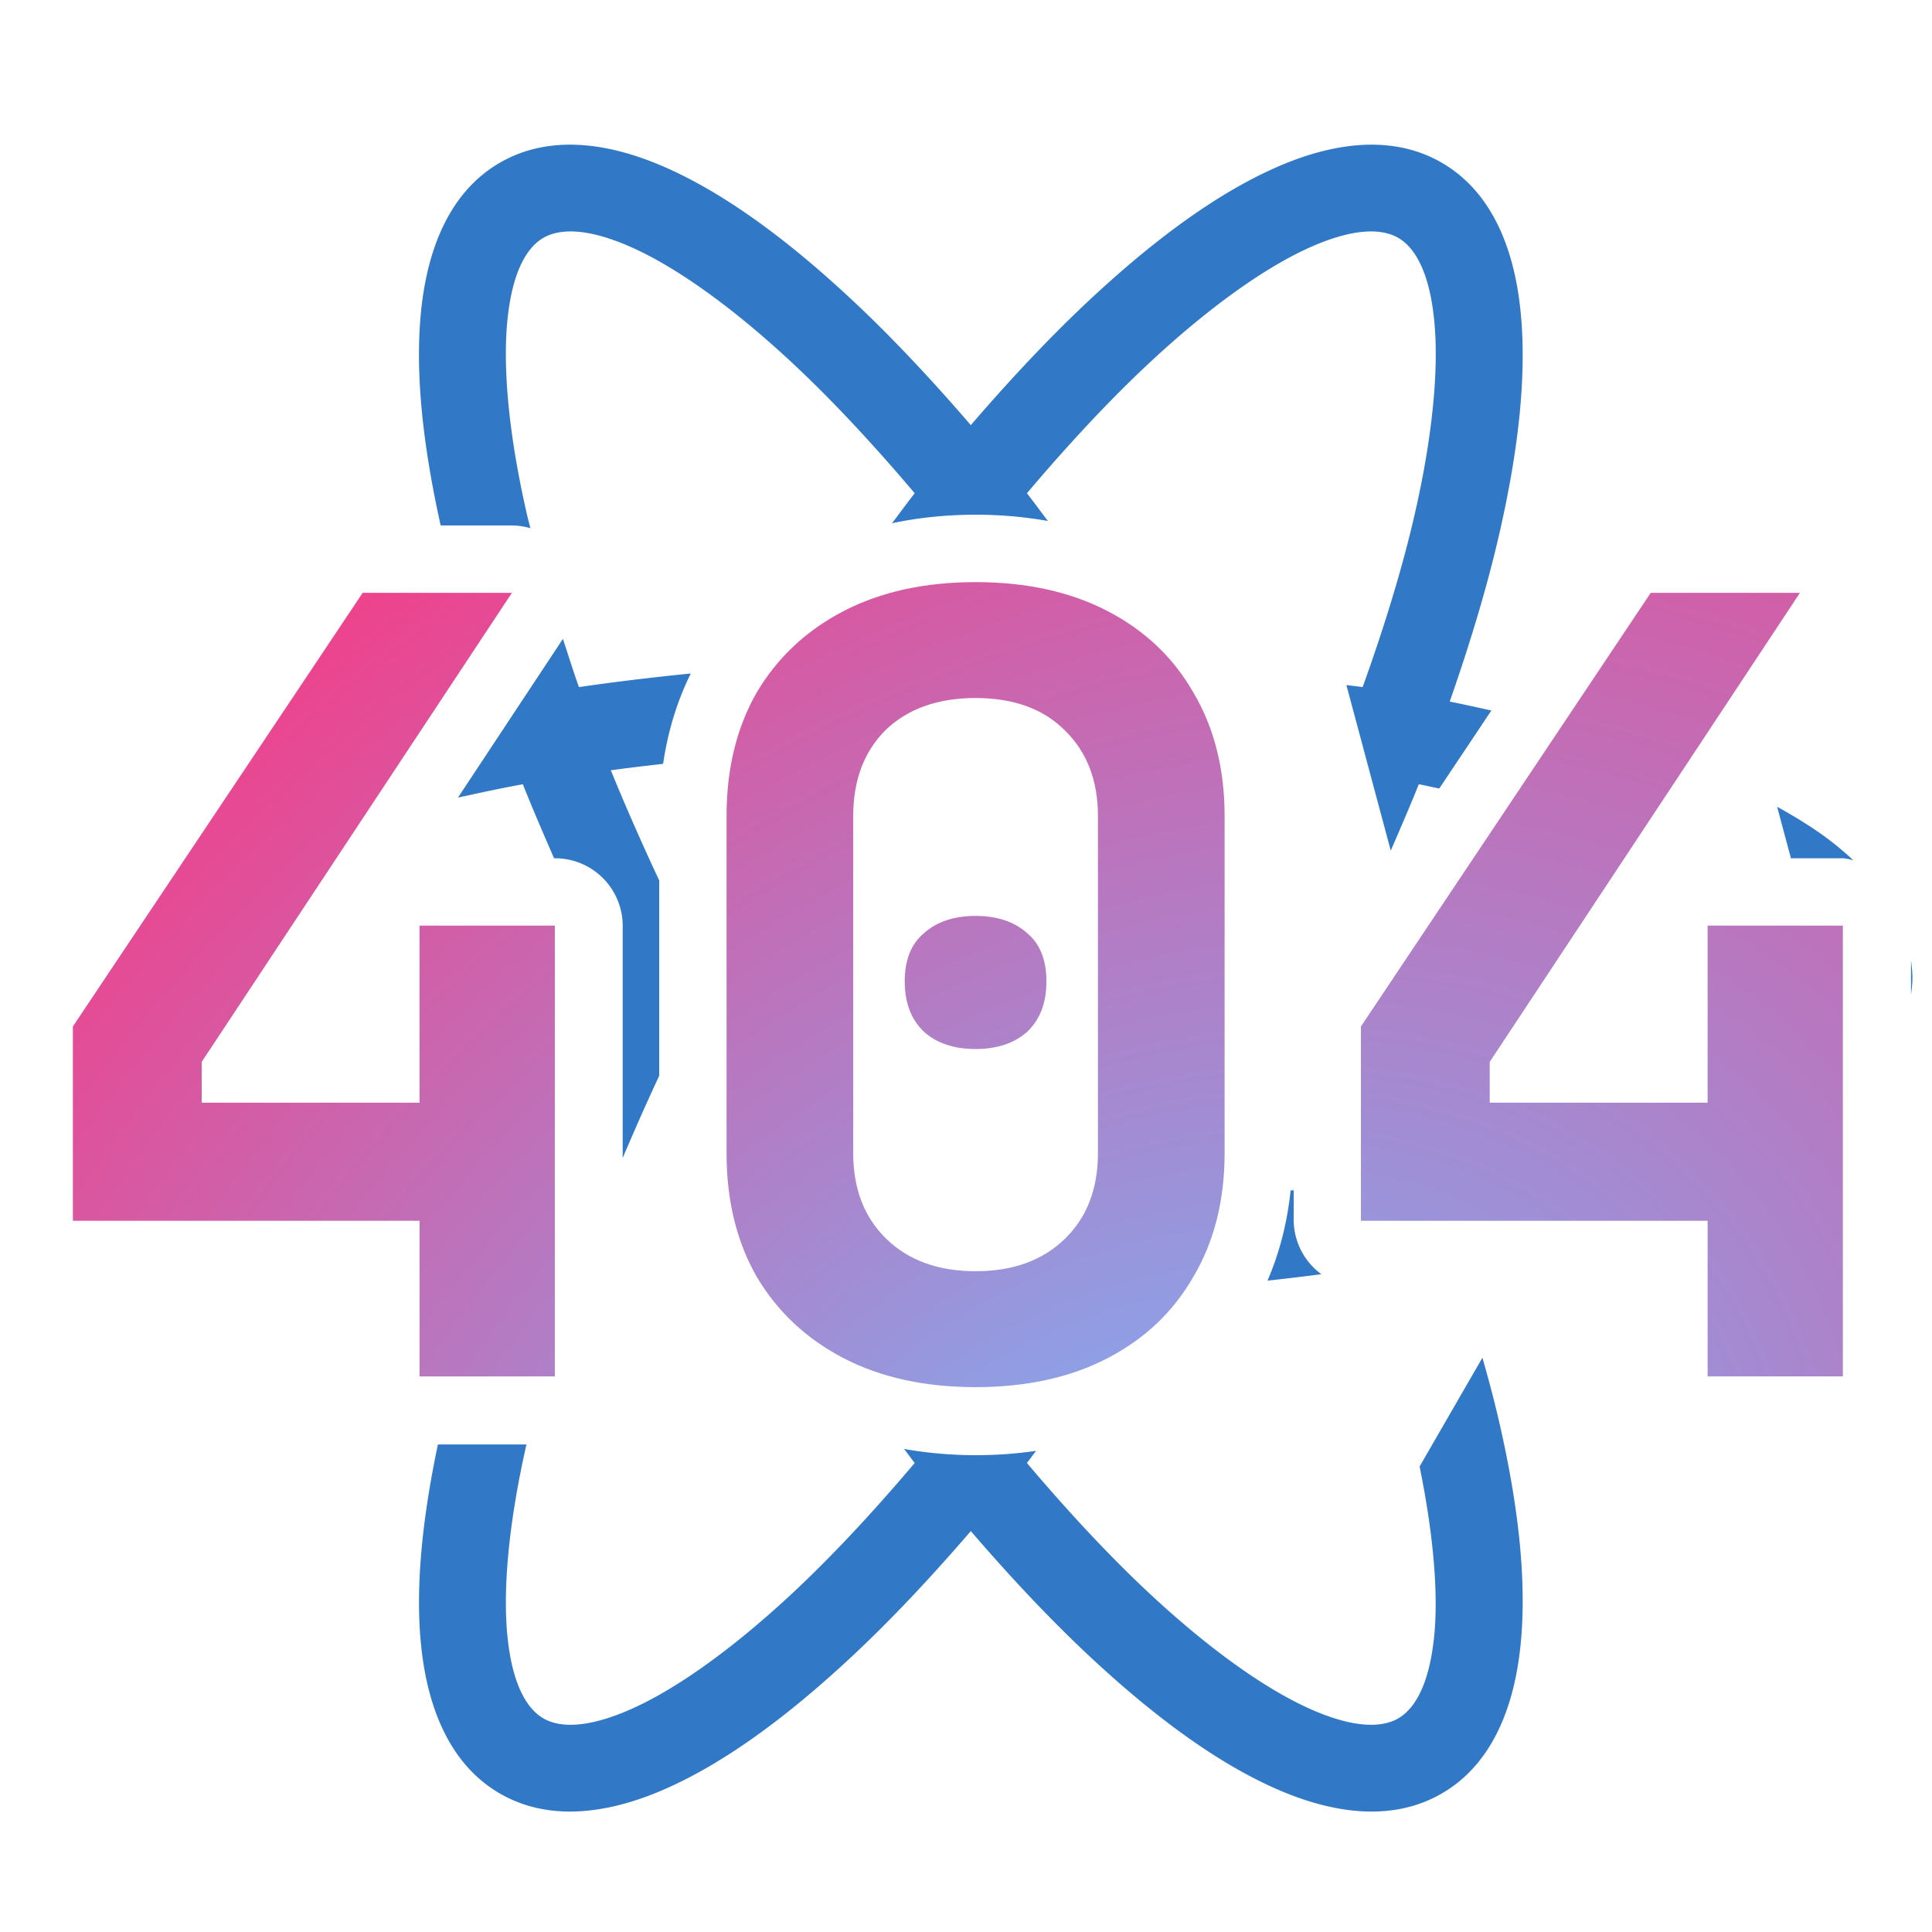 <?xml version="1.0" encoding="UTF-8" standalone="no"?>
<!-- Created with Inkscape (http://www.inkscape.org/) -->

<svg
   width="500"
   height="500"
   viewBox="0 0 500 500"
   version="1.1"
   id="svg1"
   inkscape:version="1.3.2 (091e20ef0f, 2023-11-25, custom)"
   sodipodi:docname="404.tsx.svg"
   xml:space="preserve"
   xmlns:inkscape="http://www.inkscape.org/namespaces/inkscape"
   xmlns:sodipodi="http://sodipodi.sourceforge.net/DTD/sodipodi-0.dtd"
   xmlns:xlink="http://www.w3.org/1999/xlink"
   xmlns="http://www.w3.org/2000/svg"
   xmlns:svg="http://www.w3.org/2000/svg"><sodipodi:namedview
     id="namedview1"
     pagecolor="#505050"
     bordercolor="#eeeeee"
     borderopacity="1"
     inkscape:showpageshadow="0"
     inkscape:pageopacity="0"
     inkscape:pagecheckerboard="0"
     inkscape:deskcolor="#505050"
     inkscape:document-units="px"
     inkscape:zoom="0.96390292"
     inkscape:cx="273.36778"
     inkscape:cy="261.95584"
     inkscape:window-width="1352"
     inkscape:window-height="734"
     inkscape:window-x="4"
     inkscape:window-y="24"
     inkscape:window-maximized="1"
     inkscape:current-layer="layer1"
     showguides="true"><sodipodi:guide
       position="250.025,350.607"
       orientation="-1,0.007"
       id="guide30"
       inkscape:locked="false" /><sodipodi:guide
       position="66.397,247.9"
       orientation="0,-1"
       id="guide53"
       inkscape:locked="false" /></sodipodi:namedview><defs
     id="defs1"><linearGradient
       id="linearGradient4"
       inkscape:collect="always"><stop
         style="stop-color:#73baff;stop-opacity:1;"
         offset="0"
         id="stop5" /><stop
         style="stop-color:#ff327d;stop-opacity:1;"
         offset="0.998"
         id="stop4" /></linearGradient><linearGradient
       id="swatch61"
       inkscape:swatch="solid"><stop
         style="stop-color:#5090d0;stop-opacity:1;"
         offset="0"
         id="stop61" /></linearGradient><linearGradient
       id="swatch30"
       inkscape:swatch="solid"><stop
         style="stop-color:#f9f9f9;stop-opacity:1;"
         offset="0"
         id="stop30" /></linearGradient><inkscape:perspective
       sodipodi:type="inkscape:persp3d"
       inkscape:vp_x="44.06818 : 315.96746 : 1"
       inkscape:vp_y="0 : 1000 : 0"
       inkscape:vp_z="480.74134 : 298.68846 : 1"
       inkscape:persp3d-origin="250 : 166.66667 : 1"
       id="perspective17" /><inkscape:perspective
       sodipodi:type="inkscape:persp3d"
       inkscape:vp_x="44.06818 : 315.96746 : 1"
       inkscape:vp_y="0 : 1000 : 0"
       inkscape:vp_z="480.74134 : 298.68846 : 1"
       inkscape:persp3d-origin="250 : 166.66667 : 1"
       id="perspective17-2" /><radialGradient
       inkscape:collect="always"
       xlink:href="#linearGradient4"
       id="radialGradient5"
       cx="314.678"
       cy="497.53"
       fx="314.678"
       fy="497.53"
       r="158.242"
       gradientTransform="matrix(2.466,-2.029,1.589,1.932,-1269.697,113.466)"
       gradientUnits="userSpaceOnUse" /><inkscape:perspective
       sodipodi:type="inkscape:persp3d"
       inkscape:vp_x="44.06818 : 315.96746 : 1"
       inkscape:vp_y="0 : 1000 : 0"
       inkscape:vp_z="480.74134 : 298.68846 : 1"
       inkscape:persp3d-origin="250 : 166.66667 : 1"
       id="perspective17-26" /></defs><g
     inkscape:label="Layer 1"
     inkscape:groupmode="layer"
     id="layer1"><path
       id="path3"
       style="color:#000000;fill:#3178c6;stroke-linejoin:round;-inkscape-stroke:none;paint-order:markers fill stroke;fill-opacity:1"
       d="M 324.439 119.631 C 319.751 119.915 314.885 121.325 310.093 123.47 C 300.51 127.759 290.395 135.16 279.76 145.072 C 273.318 151.075 266.691 158.115 260.015 165.869 C 253.339 158.114 246.713 151.075 240.271 145.071 C 229.635 135.159 219.521 127.759 209.937 123.47 C 200.354 119.181 190.471 117.833 182.306 122.546 C 174.142 127.26 170.371 136.492 169.293 146.936 C 168.257 156.98 169.516 168.929 172.515 182.427 L 184.308 182.427 A 11.164 11.164 0 0 1 187.321 182.883 C 187.153 182.19 186.954 181.469 186.796 180.787 C 183.76 167.615 182.723 156.383 183.546 148.405 C 184.369 140.427 186.785 136.505 189.471 134.954 C 190.479 134.372 191.756 133.99 193.345 133.913 C 195.993 133.783 199.508 134.5 204.083 136.548 C 211.404 139.824 220.612 146.338 230.502 155.555 C 237.001 161.612 243.824 168.921 250.755 177.112 C 249.503 178.696 248.258 180.432 247.007 182.064 C 251.429 181.117 256.064 180.655 260.857 180.655 C 264.948 180.655 268.916 181.006 272.743 181.692 C 271.586 180.185 270.433 178.577 269.276 177.112 C 276.206 168.921 283.029 161.611 289.529 155.553 C 299.418 146.337 308.624 139.824 315.945 136.548 C 320.52 134.5 324.035 133.784 326.683 133.914 C 328.272 133.991 329.549 134.372 330.557 134.954 C 333.243 136.505 335.66 140.428 336.483 148.406 C 337.306 156.384 336.271 167.615 333.234 180.787 C 331.238 189.445 328.319 199.008 324.691 209.105 C 323.82 208.978 322.884 208.891 322.005 208.768 L 329.328 236.1 C 330.913 232.425 332.521 228.736 333.95 225.144 C 335.128 225.357 336.177 225.619 337.334 225.841 L 345.938 212.967 C 343.638 212.481 341.434 211.953 339.057 211.503 C 342.435 201.845 345.218 192.586 347.196 184.005 C 350.462 169.839 351.815 157.379 350.737 146.934 C 349.66 136.49 345.886 127.258 337.722 122.544 C 333.639 120.187 329.128 119.347 324.439 119.631 z M 192.694 201.145 L 175.371 227.342 C 178.868 226.582 182.355 225.816 186.079 225.144 C 187.672 229.149 189.445 233.251 191.232 237.357 L 191.396 237.357 A 11.164 11.164 0 0 1 202.559 248.52 L 202.559 286.822 C 204.451 282.365 206.436 277.855 208.584 273.259 L 208.584 241.019 C 205.693 234.834 203.019 228.76 200.599 222.834 C 203.42 222.448 206.311 222.104 209.227 221.774 C 210 216.506 211.501 211.488 213.797 206.861 C 207.476 207.497 201.299 208.235 195.339 209.105 C 194.357 206.371 193.569 203.793 192.694 201.145 z M 283.328 208.249 C 283.352 208.272 283.371 208.298 283.394 208.321 C 283.414 208.341 283.437 208.357 283.458 208.377 L 283.328 208.249 z M 393.099 228.859 L 395.377 237.357 L 404.032 237.357 A 11.164 11.164 0 0 1 405.667 237.683 C 404.159 236.281 402.554 234.931 400.814 233.672 C 398.477 231.981 395.871 230.391 393.099 228.859 z M 415.195 254.233 L 415.195 259.857 C 415.312 258.961 415.429 258.065 415.429 257.138 C 415.429 256.149 415.325 255.188 415.195 254.233 z M 122.998 281.721 L 122.998 283.133 C 123.579 283.498 124.203 283.847 124.807 284.204 A 11.164 11.164 0 0 1 122.998 281.721 z M 387.068 287.444 A 11.164 11.164 0 0 1 386.993 287.504 A 11.164 11.164 0 0 1 387.109 287.596 L 387.068 287.444 z M 313.307 292.142 C 313.141 292.162 312.965 292.178 312.798 292.198 C 312.255 297.418 310.994 302.421 308.982 307.073 C 311.981 306.741 314.951 306.391 317.875 306.01 A 11.164 11.164 0 0 1 313.307 297.25 L 313.307 292.142 z M 180.232 297.897 L 180.232 302.616 C 180.232 302.616 180.233 302.617 180.233 302.618 L 180.233 297.899 L 180.232 297.897 z M 180.233 305.054 C 180.233 305.056 180.232 305.057 180.232 305.058 L 180.232 311.78 L 180.233 311.78 L 180.233 305.054 z M 344.458 319.787 L 334.089 337.747 C 336.388 349.042 337.214 358.788 336.483 365.872 C 335.66 373.85 333.243 377.771 330.557 379.322 C 327.87 380.873 323.268 381.005 315.947 377.729 C 308.627 374.453 299.418 367.939 289.529 358.723 C 283.029 352.666 276.206 345.356 269.276 337.166 C 269.782 336.525 270.285 335.812 270.791 335.163 C 267.57 335.634 264.256 335.879 260.857 335.879 C 256.776 335.879 252.817 335.528 248.999 334.846 C 249.585 335.598 250.168 336.423 250.755 337.166 C 243.824 345.357 237.001 352.667 230.502 358.724 C 220.612 367.941 211.404 374.454 204.083 377.73 C 196.762 381.006 192.158 380.873 189.471 379.322 C 186.785 377.771 184.368 373.85 183.545 365.872 C 182.735 358.023 183.749 347.003 186.673 334.106 L 172.059 334.106 C 169.424 346.663 168.316 357.87 169.293 367.342 C 170.371 377.786 174.143 387.017 182.308 391.731 C 190.472 396.445 200.354 395.097 209.937 390.808 C 219.521 386.519 229.635 379.119 240.271 369.207 C 246.713 363.203 253.339 356.164 260.015 348.408 C 266.691 356.163 273.318 363.202 279.76 369.206 C 290.395 379.117 300.51 386.519 310.093 390.808 C 319.677 395.097 329.557 396.446 337.722 391.732 C 345.886 387.019 349.66 377.786 350.737 367.342 C 351.815 356.898 350.462 344.437 347.196 330.271 C 346.416 326.885 345.476 323.367 344.458 319.787 z "
       transform="matrix(1.568,0,0,1.568,-156.459,-150.058)" /><path
       style="-inkscape-font-specification:'JetBrains Mono Bold';fill:url(#radialGradient5);stroke-width:22.787;stroke-linecap:round;stroke-linejoin:round;stroke-miterlimit:10;paint-order:stroke markers fill"
       d="M 108.587,356.212 V 315.933 H 18.862 V 265.653 L 93.864,153.428 H 132.476 L 52.196,274.82 v 10.556 H 108.587 V 239.542 h 35.001 v 116.67 z m 143.893,2.778 q -19.723,0 -34.168,-7.5 -14.445,-7.5 -22.501,-21.112 -7.778,-13.612 -7.778,-31.945 v -87.225 q 0,-18.334 7.778,-31.945 8.056,-13.611 22.501,-21.112 14.445,-7.5 34.168,-7.5 19.723,0 34.168,7.5 14.445,7.5 22.223,21.112 8.056,13.611 8.056,31.945 v 87.225 q 0,18.334 -8.056,31.945 -7.778,13.612 -22.223,21.112 -14.445,7.5 -34.168,7.5 z m 0,-30.001 q 14.445,0 23.056,-8.334 8.611,-8.334 8.611,-22.223 v -87.225 q 0,-13.889 -8.611,-22.223 -8.334,-8.334 -23.056,-8.334 -14.723,0 -23.334,8.334 -8.334,8.334 -8.334,22.223 v 87.225 q 0,13.889 8.611,22.223 8.611,8.334 23.056,8.334 z m 0,-57.502 q -8.334,0 -13.334,-4.445 -5,-4.722 -5,-13.056 0,-8.334 5,-12.5 5,-4.445 13.334,-4.445 8.334,0 13.334,4.445 5,4.167 5,12.5 0,8.334 -5,13.056 -5,4.445 -13.334,4.445 z m 189.45,84.725 v -40.279 h -89.725 v -50.279 l 75.002,-112.225 h 38.612 l -80.28,121.392 v 10.556 h 56.391 V 239.542 h 35.001 v 116.67 z"
       id="text4"
       aria-label="404" /></g></svg>

